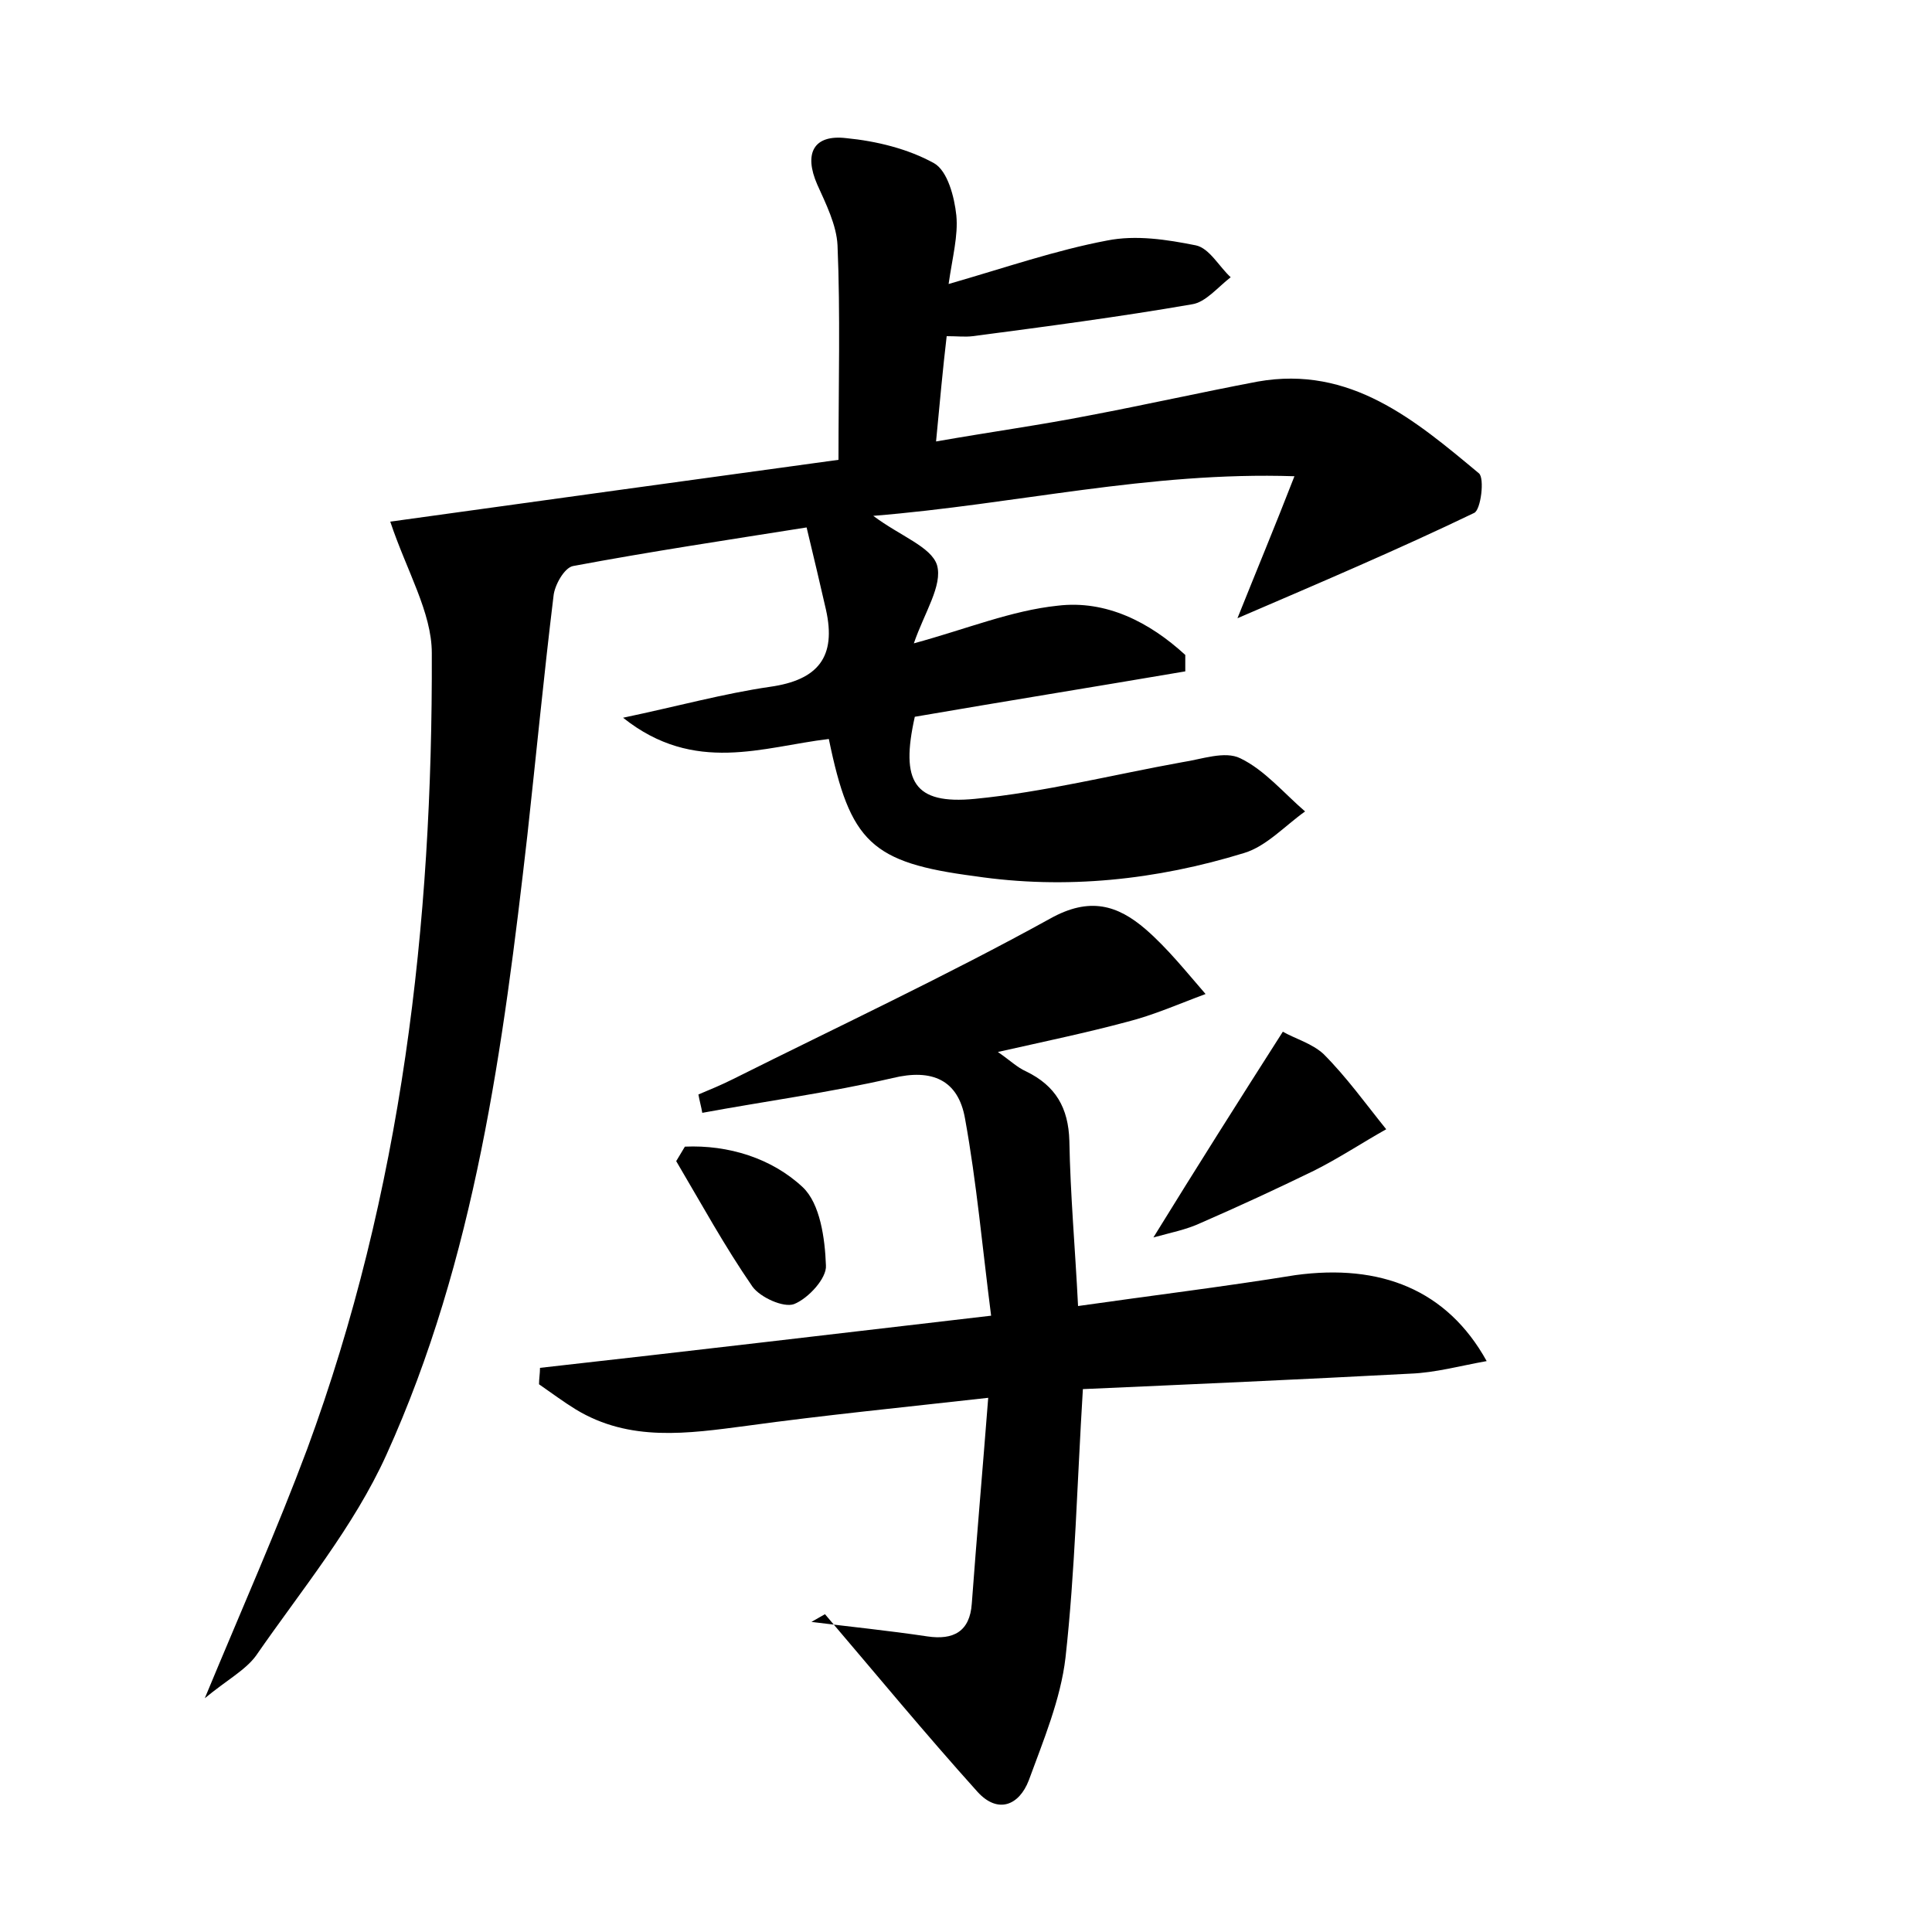 <?xml version="1.0" encoding="utf-8"?>
<!-- Generator: Adobe Illustrator 22.0.0, SVG Export Plug-In . SVG Version: 6.00 Build 0)  -->
<svg version="1.1" id="图层_1" xmlns="http://www.w3.org/2000/svg" xmlns:xlink="http://www.w3.org/1999/xlink" x="0px" y="0px"
	 viewBox="0 0 200 200" style="enable-background:new 0 0 200 200;" xml:space="preserve">
<style type="text/css">
	.st0{fill:#FFFFFF;}
</style>
<g>
	
	<path d="M128.1,64c2-5,3.8-9.3,5.9-14.7c-15.1-0.5-28.8,2.9-43.6,4.1c2.8,2.1,6,3.2,6.6,5.1c0.6,2.1-1.3,4.9-2.4,8.1
		c5.5-1.5,10.1-3.4,14.9-3.9c5-0.6,9.5,1.7,13.2,5.1c0,0.6,0,1.2,0,1.7c-9.4,1.6-18.7,3.1-28,4.7c-1.5,6.7-0.1,9.1,6.2,8.5
		c7.2-0.7,14.3-2.5,21.5-3.8c2-0.3,4.4-1.2,6-0.4c2.5,1.2,4.5,3.6,6.7,5.5c-2.1,1.5-4,3.6-6.3,4.3c-9.1,2.8-18.5,3.8-27.9,2.4
		C90.2,89.3,88,87.2,85.8,76.5c-6.8,0.8-13.9,3.7-21.3-2.2c5.7-1.2,10.4-2.5,15.2-3.2c5-0.7,6.9-3.1,5.8-8c-0.6-2.6-1.2-5.2-2-8.5
		c-8.2,1.3-16.2,2.5-24.2,4c-0.9,0.2-1.9,2-2,3.1c-1,8.2-1.8,16.5-2.7,24.7c-2.5,21.9-5.4,43.9-14.6,64.2c-3.4,7.5-8.8,14-13.5,20.8
		c-1.1,1.5-3,2.5-5.3,4.4c3.9-9.4,7.5-17.5,10.6-25.8c9.8-26.6,13-54.3,12.9-82.4c0-4.2-2.6-8.5-4.3-13.6
		c15.1-2.1,31.1-4.3,46.4-6.4c0-7.9,0.2-15.1-0.1-22.2c-0.1-2.1-1.2-4.3-2.1-6.3c-1.4-3.2-0.4-5.2,3-4.8c3.1,0.3,6.4,1.1,9.1,2.6
		c1.4,0.8,2.1,3.5,2.3,5.4c0.2,2.1-0.4,4.3-0.8,7.1c5.9-1.7,11.1-3.5,16.4-4.5c3-0.6,6.2-0.1,9.2,0.5c1.4,0.3,2.4,2.2,3.6,3.3
		c-1.3,1-2.6,2.6-4,2.8c-7.5,1.3-15.1,2.3-22.7,3.3c-0.8,0.1-1.6,0-2.7,0c-0.4,3.4-0.7,6.7-1.1,10.9c5.7-1,10.8-1.7,15.9-2.7
		c5.8-1.1,11.6-2.4,17.4-3.5c9.6-1.7,16.3,4,22.9,9.5c0.6,0.5,0.2,3.8-0.5,4.1C144.7,56.9,136.7,60.3,128.1,64z"/>
	<path d="M153.9,140.9c-2.8,0.5-5.3,1.2-7.9,1.3c-11.3,0.6-22.6,1.1-33.9,1.6c-0.6,9.7-0.8,18.8-1.8,27.8c-0.5,4.3-2.3,8.6-3.8,12.7
		c-1,2.6-3.2,3.5-5.3,1.2c-5.4-6-10.6-12.3-15.8-18.4c-0.5,0.3-0.9,0.5-1.4,0.8c4,0.5,8,0.9,12,1.5c2.7,0.4,4.4-0.5,4.6-3.4
		c0.5-6.8,1.1-13.6,1.7-21.3c-8.9,1-17,1.8-25,2.9c-6.1,0.8-12.1,1.7-17.7-1.7c-1.3-0.8-2.5-1.7-3.8-2.6c0-0.6,0.1-1.1,0.1-1.7
		c15.2-1.7,30.4-3.5,46.7-5.4c-0.9-7-1.5-13.8-2.7-20.4c-0.7-4-3.4-5.2-7.5-4.2c-6.5,1.5-13.2,2.4-19.7,3.6
		c-0.1-0.6-0.3-1.3-0.4-1.9c1.2-0.5,2.4-1,3.6-1.6c11-5.5,22.1-10.7,32.8-16.6c4.1-2.3,7-1.4,9.9,1.1c2.3,2,4.2,4.4,6.2,6.7
		c-2.7,1-5.4,2.2-8.2,2.9c-4.1,1.1-8.4,2-13.3,3.1c1.3,0.9,2,1.6,2.9,2c3.1,1.5,4.4,3.8,4.5,7.2c0.1,5.6,0.6,11.1,0.9,17.1
		c7.7-1.1,15.1-2,22.5-3.2C142.9,130.8,149.8,133.5,153.9,140.9z"/>
	<path d="M132.8,106.8c1.2,0.7,3,1.2,4.2,2.3c2.4,2.4,4.4,5.2,6.5,7.8c-2.5,1.4-4.9,3-7.5,4.3c-3.9,1.9-7.8,3.7-11.7,5.4
		c-1.5,0.7-3.1,1-4.9,1.5C123.9,120.8,128.2,114,132.8,106.8z"/>
	<path d="M70.9,118.7c4.5-0.2,9,1.2,12.2,4.2c1.8,1.7,2.3,5.3,2.4,8.1c0.1,1.3-1.8,3.4-3.3,4c-1.1,0.4-3.5-0.7-4.3-1.8
		c-2.9-4.2-5.3-8.6-7.9-13C70.3,119.7,70.6,119.2,70.9,118.7z"/>
</g>
</svg>

